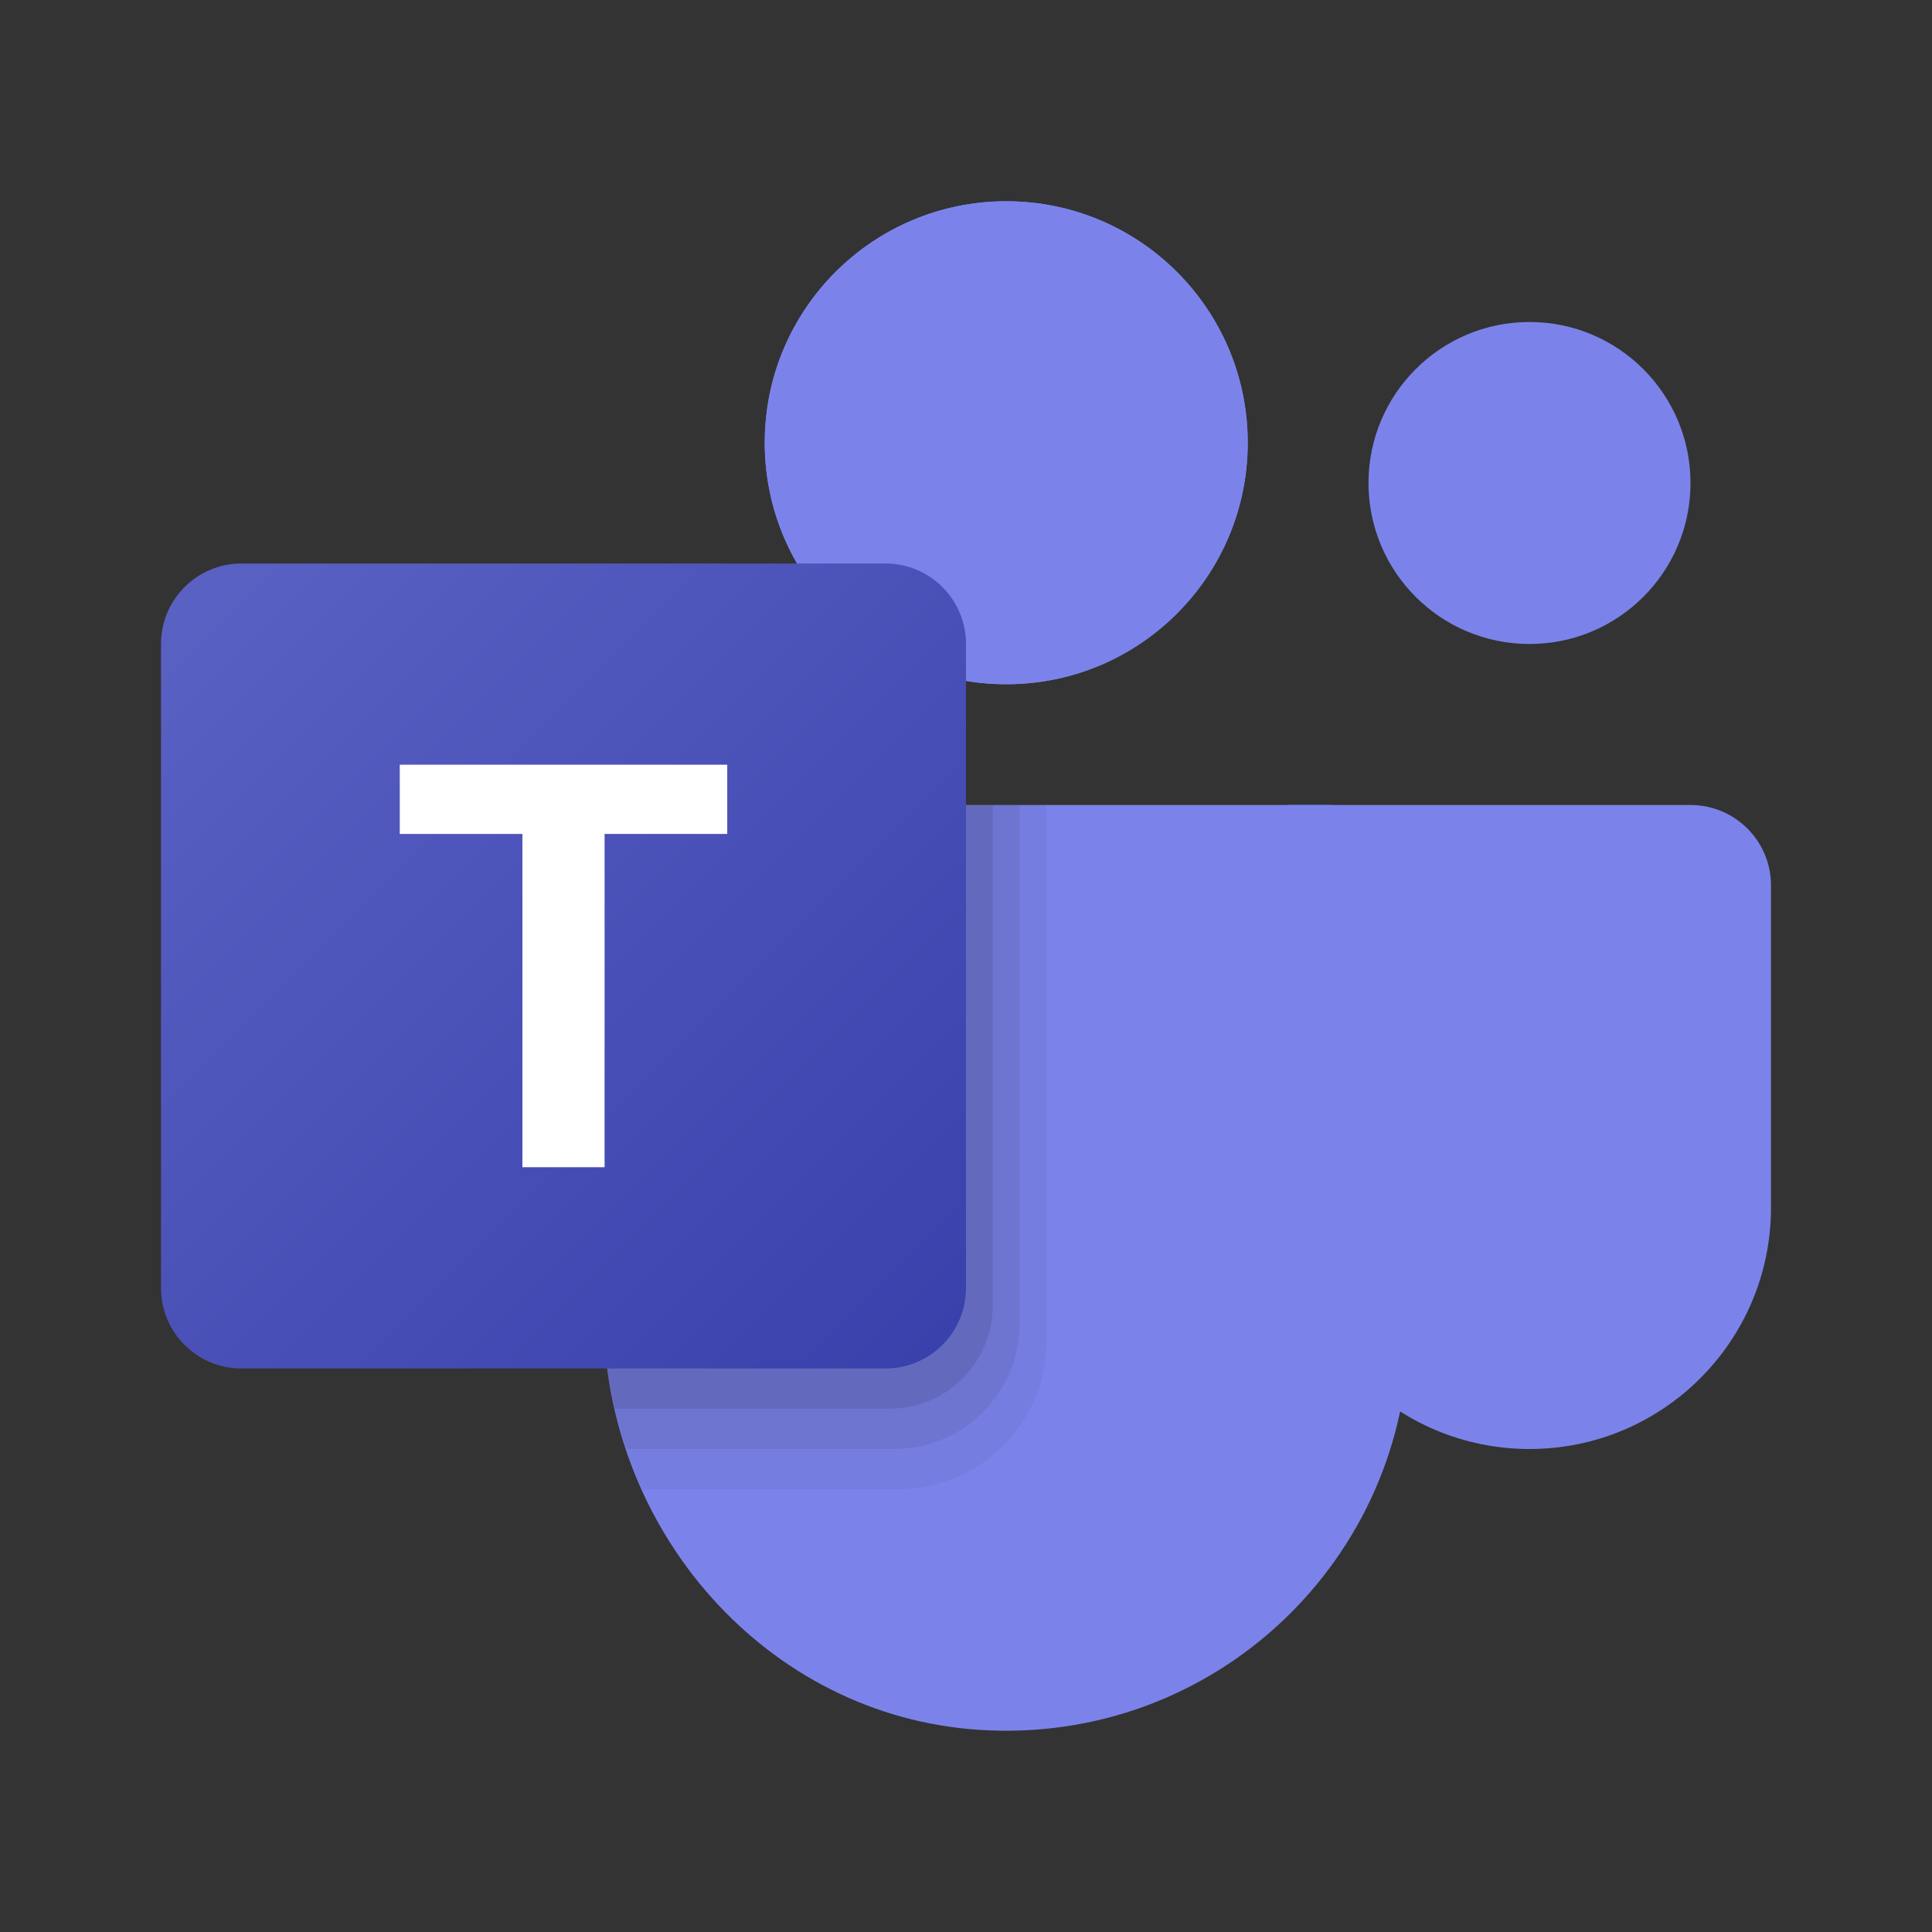 <svg width="105" height="105" viewBox="0 0 105 105" fill="none"
    xmlns="http://www.w3.org/2000/svg">
    <rect x="0" y="0" width="105" height="105" fill="#333333" stroke="none"/>
    <path d="M96.25 48.125V65.625C96.25 72.874 90.374 78.75 83.125 78.75C75.876 78.75 70 72.874 70 65.625V43.75H91.875C94.292 43.75 96.25 45.708 96.25 48.125ZM83.125 35C87.957 35 91.875 31.082 91.875 26.25C91.875 21.418 87.957 17.5 83.125 17.5C78.293 17.5 74.375 21.418 74.375 26.25C74.375 31.082 78.293 35 83.125 35Z" fill="#7B83EB"/>
    <path d="M76.562 48.125V72.188C76.562 84.75 65.973 94.841 53.231 94.014C41.604 93.262 32.812 83.088 32.812 71.437V43.75H72.188C74.605 43.75 76.562 45.708 76.562 48.125ZM54.688 37.188C61.937 37.188 67.812 31.312 67.812 24.062C67.812 16.813 61.937 10.938 54.688 10.938C47.438 10.938 41.562 16.813 41.562 24.062C41.562 31.312 47.438 37.188 54.688 37.188Z" fill="#7B83EB"/>
    <path d="M54.688 37.188C61.936 37.188 67.812 31.311 67.812 24.062C67.812 16.814 61.936 10.938 54.688 10.938C47.439 10.938 41.562 16.814 41.562 24.062C41.562 31.311 47.439 37.188 54.688 37.188Z" fill="#7B83EB"/>
    <path opacity="0.05" d="M56.875 72.885V43.75H32.812V71.437C32.812 74.793 33.563 78.017 34.877 80.938H48.821C53.27 80.938 56.875 77.332 56.875 72.885Z" fill="black"/>
    <path opacity="0.07" d="M32.812 43.75V71.437C32.812 73.975 33.252 76.433 34.024 78.75H48.589C52.36 78.75 55.416 75.694 55.416 71.923V43.75H32.812Z" fill="black"/>
    <path opacity="0.09" d="M53.959 43.75H32.812V71.437C32.812 73.192 33.033 74.902 33.412 76.562H48.357C51.45 76.562 53.957 74.056 53.957 70.963V43.75H53.959Z" fill="black"/>
    <path d="M48.125 74.375H13.125C10.708 74.375 8.75 72.417 8.75 70V35C8.75 32.583 10.708 30.625 13.125 30.625H48.125C50.542 30.625 52.5 32.583 52.5 35V70C52.5 72.417 50.542 74.375 48.125 74.375Z" fill="url(#paint0_linear_23_358)"/>
    <path d="M39.524 41.56H21.726V45.323H28.392V63.435H32.858V45.323H39.524V41.56Z" fill="white"/>
    <defs>
        <linearGradient id="paint0_linear_23_358" x1="10.168" y1="32.042" x2="51.194" y2="73.069" gradientUnits="userSpaceOnUse">
            <stop stop-color="#5961C3"/>
            <stop offset="1" stop-color="#3A41AC"/>
        </linearGradient>
    </defs>
</svg>
